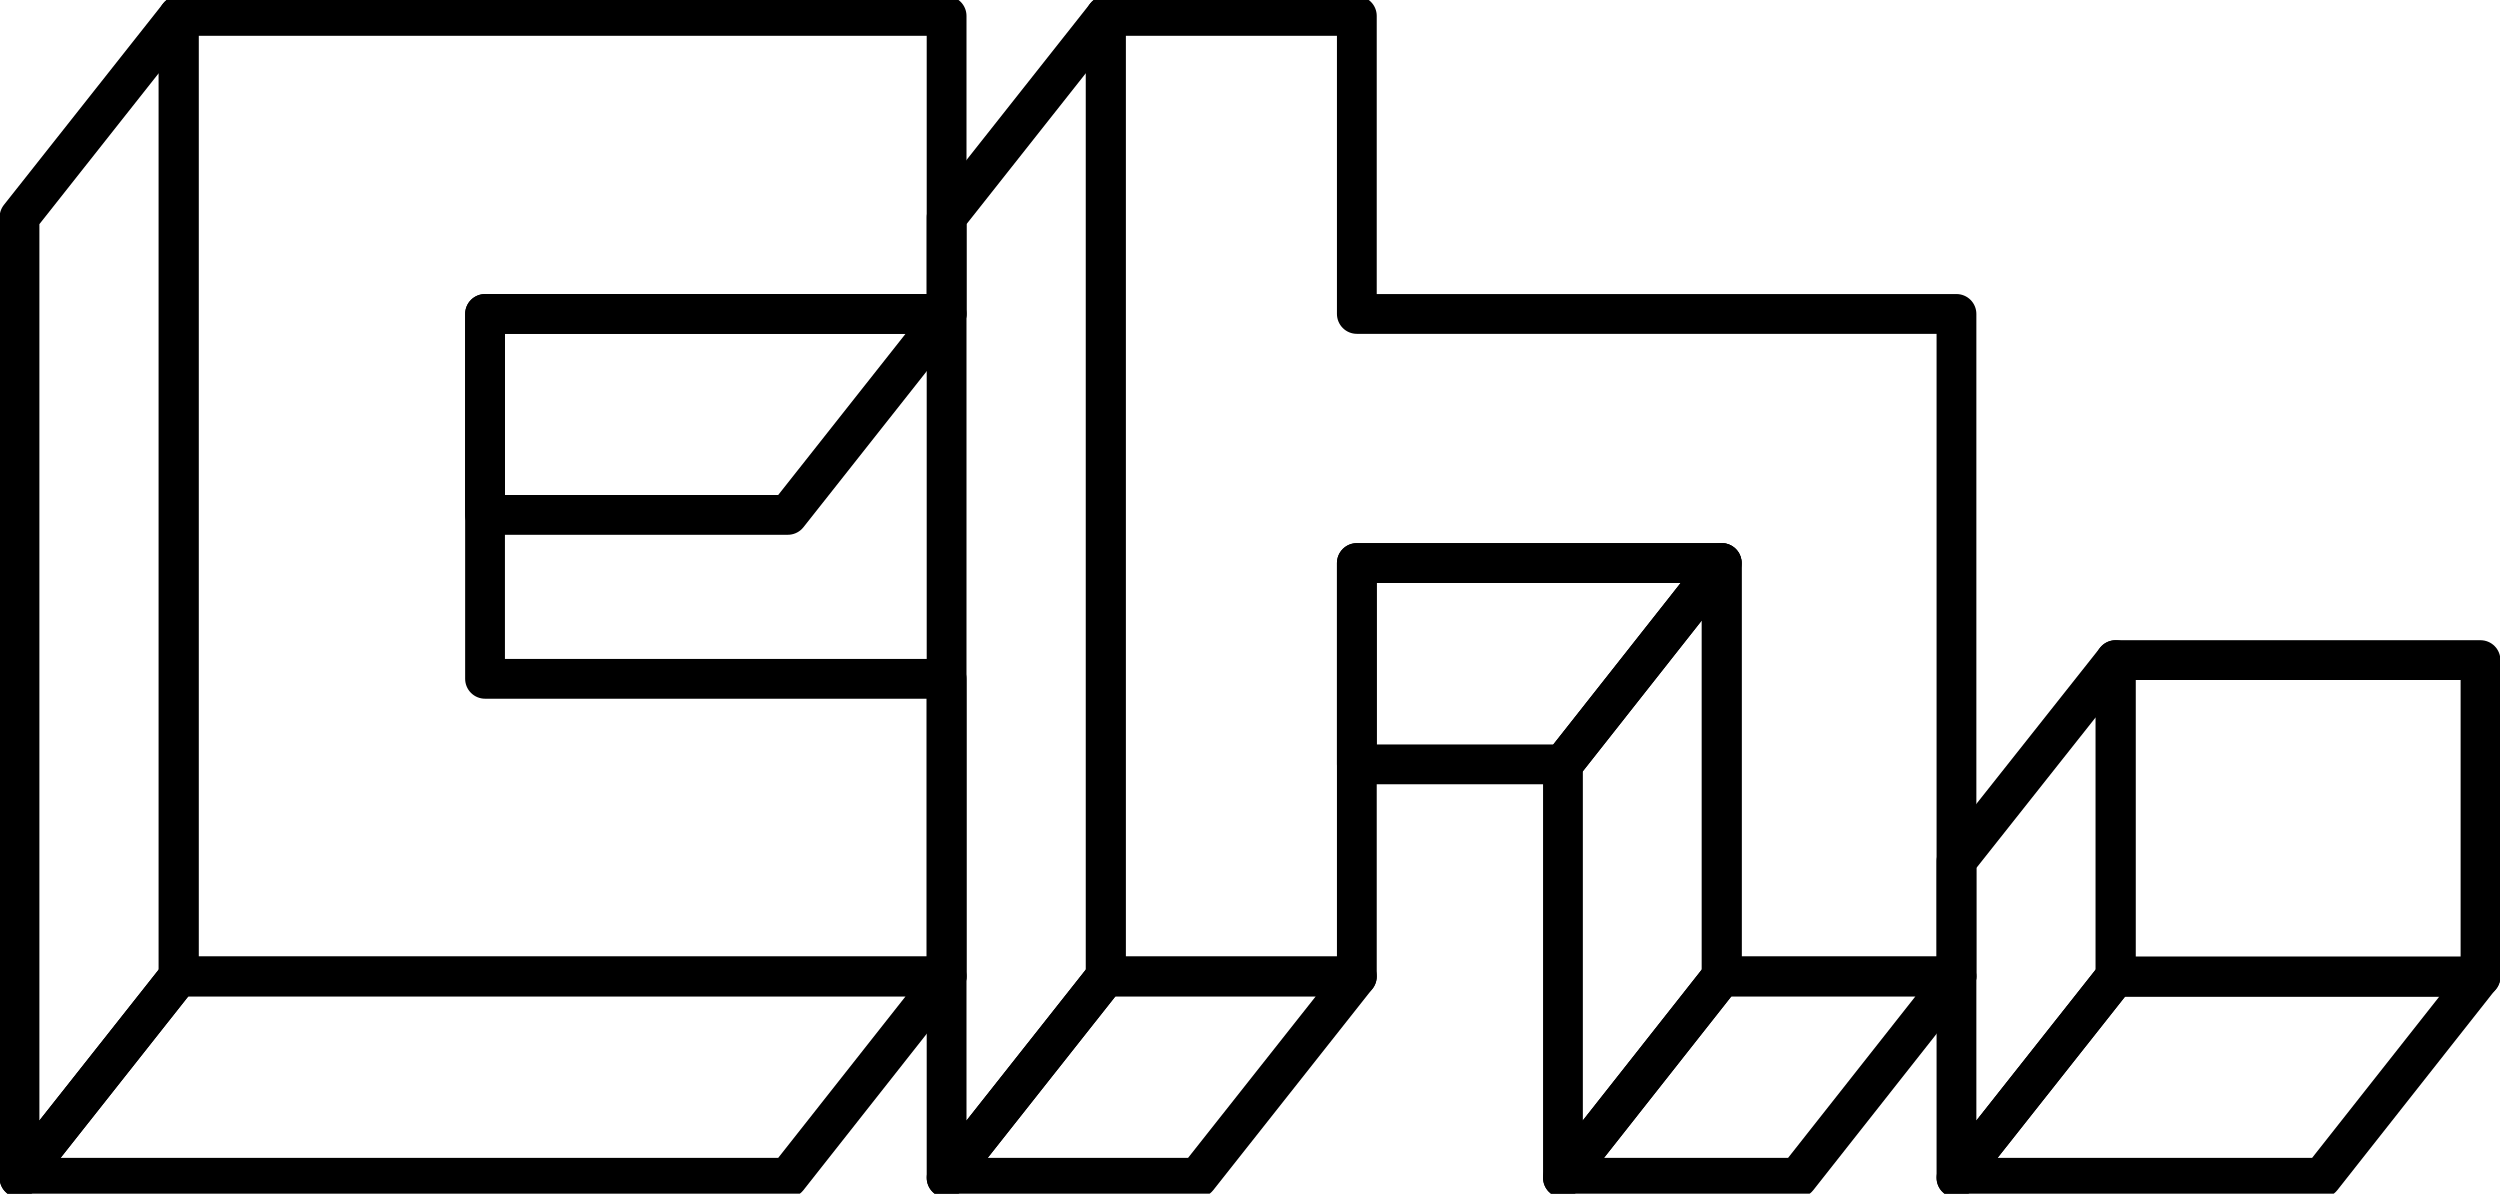 <?xml version="1.0" encoding="UTF-8"?><svg id="Layer_1" xmlns="http://www.w3.org/2000/svg" viewBox="0 0 62.83 30"><defs><style>.cls-1{fill:none;stroke:#000;stroke-linecap:round;stroke-linejoin:round;}</style></defs><polygon class="cls-1" points="12.19 17.06 12.19 7.89 23.79 7.89 23.79 .4 4.49 .4 4.49 24.54 23.79 24.54 23.79 17.06 12.19 17.06"/><polygon class="cls-1" points=".49 5.46 4.49 .4 4.49 24.54 .49 29.6 .49 5.46"/><polygon class="cls-1" points=".49 29.6 19.8 29.6 23.79 24.54 4.49 24.54 .49 29.6"/><polygon class="cls-1" points="23.79 7.89 19.8 12.94 12.19 12.94 12.19 7.89 23.79 7.89"/><polygon class="cls-1" points="34.1 7.89 34.1 .4 27.79 .4 27.79 24.54 34.1 24.54 34.1 14.15 43.27 14.15 43.27 24.54 49.17 24.54 49.17 7.89 34.1 7.89"/><polygon class="cls-1" points="27.79 .4 23.79 5.46 23.79 29.6 27.79 24.54 27.79 .4"/><polygon class="cls-1" points="34.1 24.54 30.1 29.6 23.79 29.6 27.79 24.54 34.1 24.54"/><polygon class="cls-1" points="43.27 24.54 39.28 29.6 39.28 19.21 43.27 14.15 43.27 24.54"/><polygon class="cls-1" points="39.28 19.21 34.1 19.21 34.1 14.15 43.27 14.15 39.28 19.21"/><polygon class="cls-1" points="49.17 24.54 45.18 29.6 39.28 29.6 43.27 24.54 49.17 24.54"/><rect class="cls-1" x="53.17" y="16.59" width="9.17" height="7.96"/><polygon class="cls-1" points="53.17 16.59 49.17 21.64 49.17 29.6 53.17 24.54 53.17 16.59"/><polygon class="cls-1" points="62.34 24.54 58.35 29.6 49.17 29.6 53.17 24.54 62.34 24.54"/></svg>